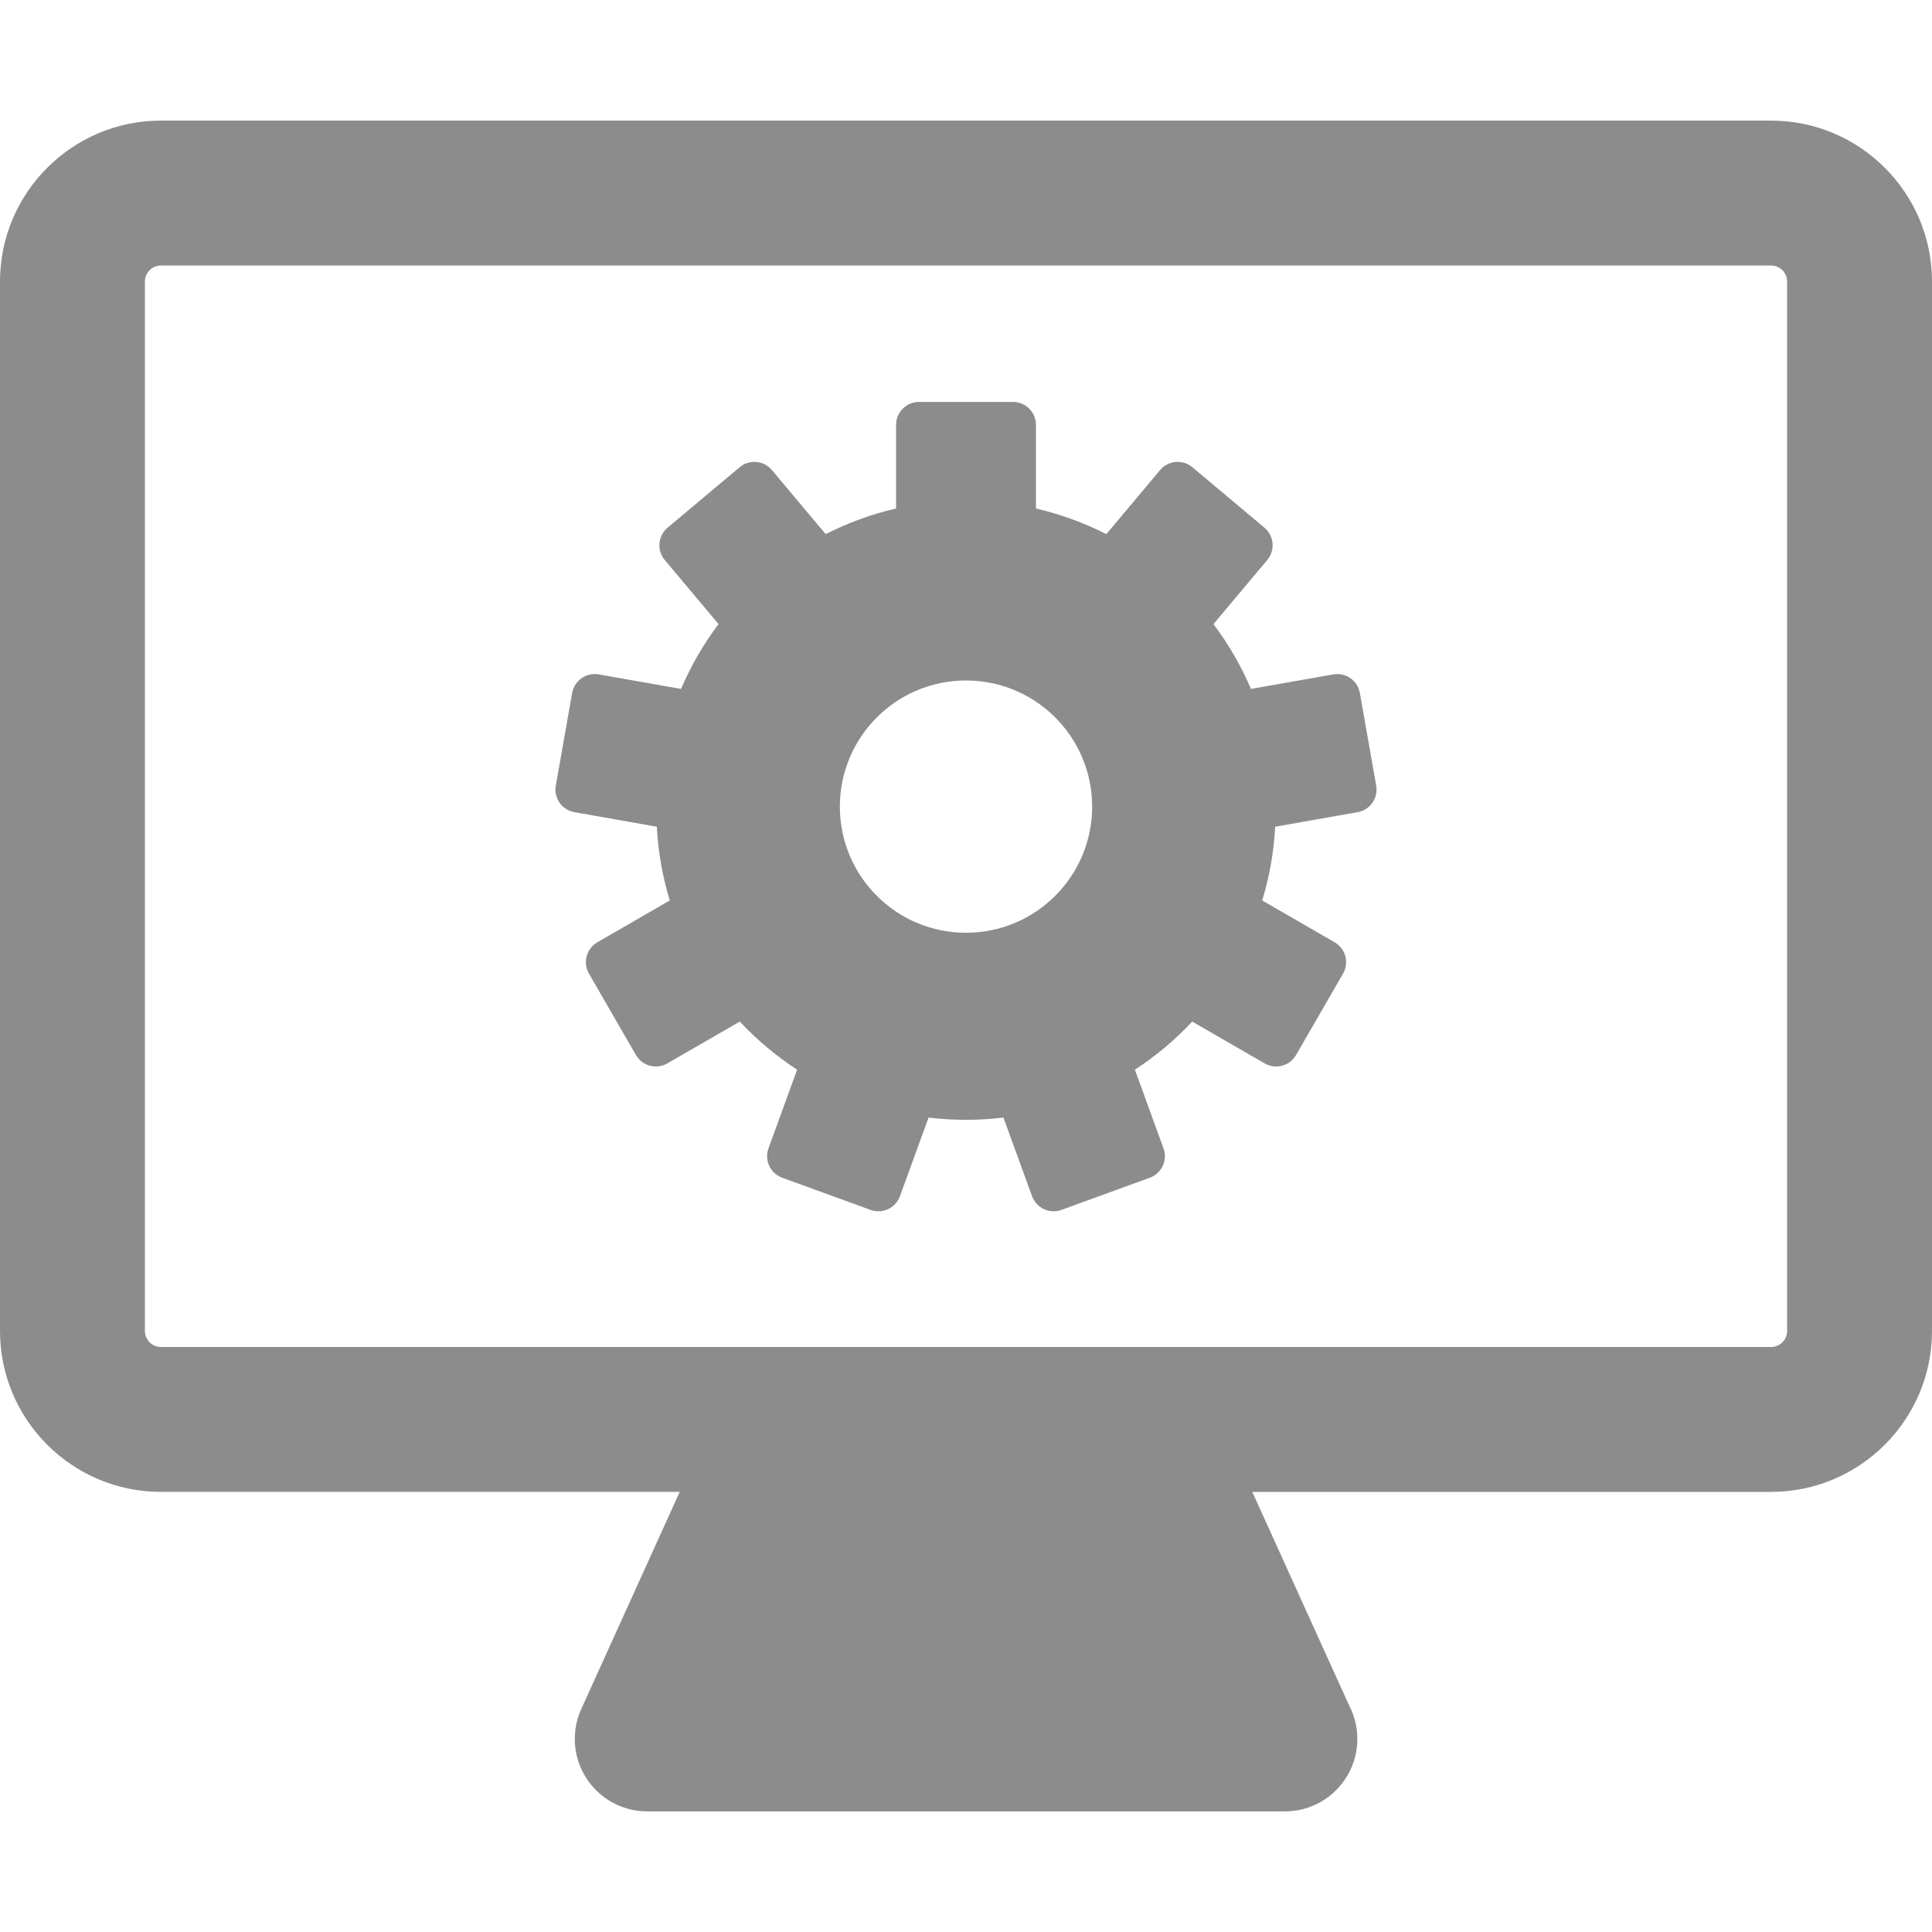 <?xml version="1.0" encoding="iso-8859-1"?>
<!-- Generator: Adobe Illustrator 16.0.0, SVG Export Plug-In . SVG Version: 6.00 Build 0)  -->
<!DOCTYPE svg PUBLIC "-//W3C//DTD SVG 1.1//EN" "http://www.w3.org/Graphics/SVG/1.1/DTD/svg11.dtd">
<svg version="1.1" id="Capa_1" xmlns="http://www.w3.org/2000/svg" xmlns:xlink="http://www.w3.org/1999/xlink" x="0px" y="0px"
	 width="399.997px" height="399.997px" viewBox="0 0 399.997 399.997" style="enable-background:new 0 0 399.997 399.997;"
	 xml:space="preserve"  fill="rgb(140, 140, 140)">
<g>
	<g>
		<g>
			<path d="M281.547,143.478c-0.456-2.581-2.917-4.305-5.501-3.851l-17.05,3.005c-2.047-4.803-4.662-9.302-7.764-13.418
				l11.139-13.272c0.809-0.965,1.201-2.211,1.094-3.466c-0.111-1.256-0.715-2.414-1.68-3.225l-14.913-12.514
				c-0.964-0.809-2.213-1.202-3.468-1.093c-1.254,0.109-2.413,0.714-3.224,1.678l-11.13,13.265c-4.566-2.326-9.45-4.123-14.57-5.306
				V87.969c0-2.624-2.125-4.751-4.748-4.751h-19.466c-2.622,0-4.748,2.127-4.748,4.751v17.312
				c-5.122,1.183-10.004,2.979-14.572,5.306l-11.128-13.265c-1.688-2.008-4.682-2.271-6.69-0.584l-14.913,12.513
				c-0.966,0.811-1.568,1.969-1.68,3.225c-0.107,1.255,0.284,2.501,1.094,3.466l11.138,13.272
				c-3.102,4.116-5.716,8.617-7.763,13.418l-17.05-3.005c-2.579-0.454-5.045,1.27-5.501,3.851l-3.381,19.173
				c-0.218,1.24,0.064,2.519,0.788,3.549c0.722,1.032,1.823,1.733,3.064,1.951l17.063,3.011c0.277,5.284,1.197,10.398,2.68,15.268
				l-14.994,8.657c-1.092,0.631-1.886,1.665-2.213,2.882c-0.325,1.219-0.154,2.514,0.475,3.604l9.733,16.86
				c0.63,1.092,1.667,1.886,2.885,2.212c0.403,0.109,0.816,0.163,1.229,0.163c0.826,0,1.645-0.216,2.373-0.638l15.009-8.664
				c3.533,3.776,7.518,7.127,11.868,9.967l-5.926,16.277c-0.43,1.184-0.375,2.489,0.158,3.631c0.533,1.142,1.496,2.022,2.68,2.455
				l18.294,6.658c0.524,0.19,1.075,0.286,1.625,0.286c0.686,0,1.371-0.149,2.005-0.444c1.142-0.532,2.025-1.496,2.456-2.681
				l5.925-16.278c2.54,0.307,5.127,0.469,7.75,0.469s5.21-0.162,7.75-0.469l5.926,16.278c0.432,1.185,1.313,2.146,2.455,2.681
				c0.636,0.295,1.318,0.444,2.007,0.444c0.549,0,1.101-0.097,1.623-0.286l18.295-6.658c1.185-0.433,2.146-1.313,2.681-2.457
				c0.532-1.142,0.588-2.445,0.157-3.629l-5.927-16.277c4.352-2.84,8.335-6.188,11.868-9.967l15.009,8.664
				c0.729,0.422,1.547,0.637,2.373,0.637c0.412,0,0.826-0.053,1.229-0.162c1.218-0.326,2.253-1.12,2.884-2.212l9.732-16.86
				c0.631-1.089,0.802-2.385,0.477-3.604c-0.327-1.217-1.123-2.253-2.213-2.882l-14.994-8.657c1.48-4.87,2.402-9.983,2.68-15.268
				l17.063-3.011c1.241-0.218,2.341-0.919,3.062-1.951c0.726-1.031,1.006-2.309,0.788-3.549L281.547,143.478z M200,193.117
				c-14.424,0-26.117-11.692-26.117-26.116c0-14.424,11.693-26.116,26.117-26.116s26.117,11.692,26.117,26.116
				C226.117,181.425,214.424,193.117,200,193.117z"/>
			<path d="M366.684,24.971H33.316C14.945,24.971,0,39.917,0,58.288V275.56c0,18.371,14.945,33.317,33.316,33.317h107.412
				l-20.387,44.955c-2.105,4.643-1.709,10.037,1.053,14.321c2.762,4.285,7.51,6.873,12.607,6.873h131.996c0,0,0.014,0,0.02,0
				c8.285,0,15-6.715,15-15c0-2.493-0.605-4.848-1.686-6.916l-20.062-44.233h107.412c18.371,0,33.316-14.946,33.316-33.317V58.288
				C400,39.917,385.055,24.971,366.684,24.971z M370,275.561c0,1.829-1.488,3.316-3.316,3.316H33.316
				c-1.828,0-3.316-1.487-3.316-3.316V58.288c0-1.829,1.488-3.317,3.316-3.317h333.367c1.828,0,3.316,1.488,3.316,3.317L370,275.561
				L370,275.561z"/>
		</g>
	</g>
</g>
<g>
</g>
<g>
</g>
<g>
</g>
<g>
</g>
<g>
</g>
<g>
</g>
<g>
</g>
<g>
</g>
<g>
</g>
<g>
</g>
<g>
</g>
<g>
</g>
<g>
</g>
<g>
</g>
<g>
</g>
</svg>
